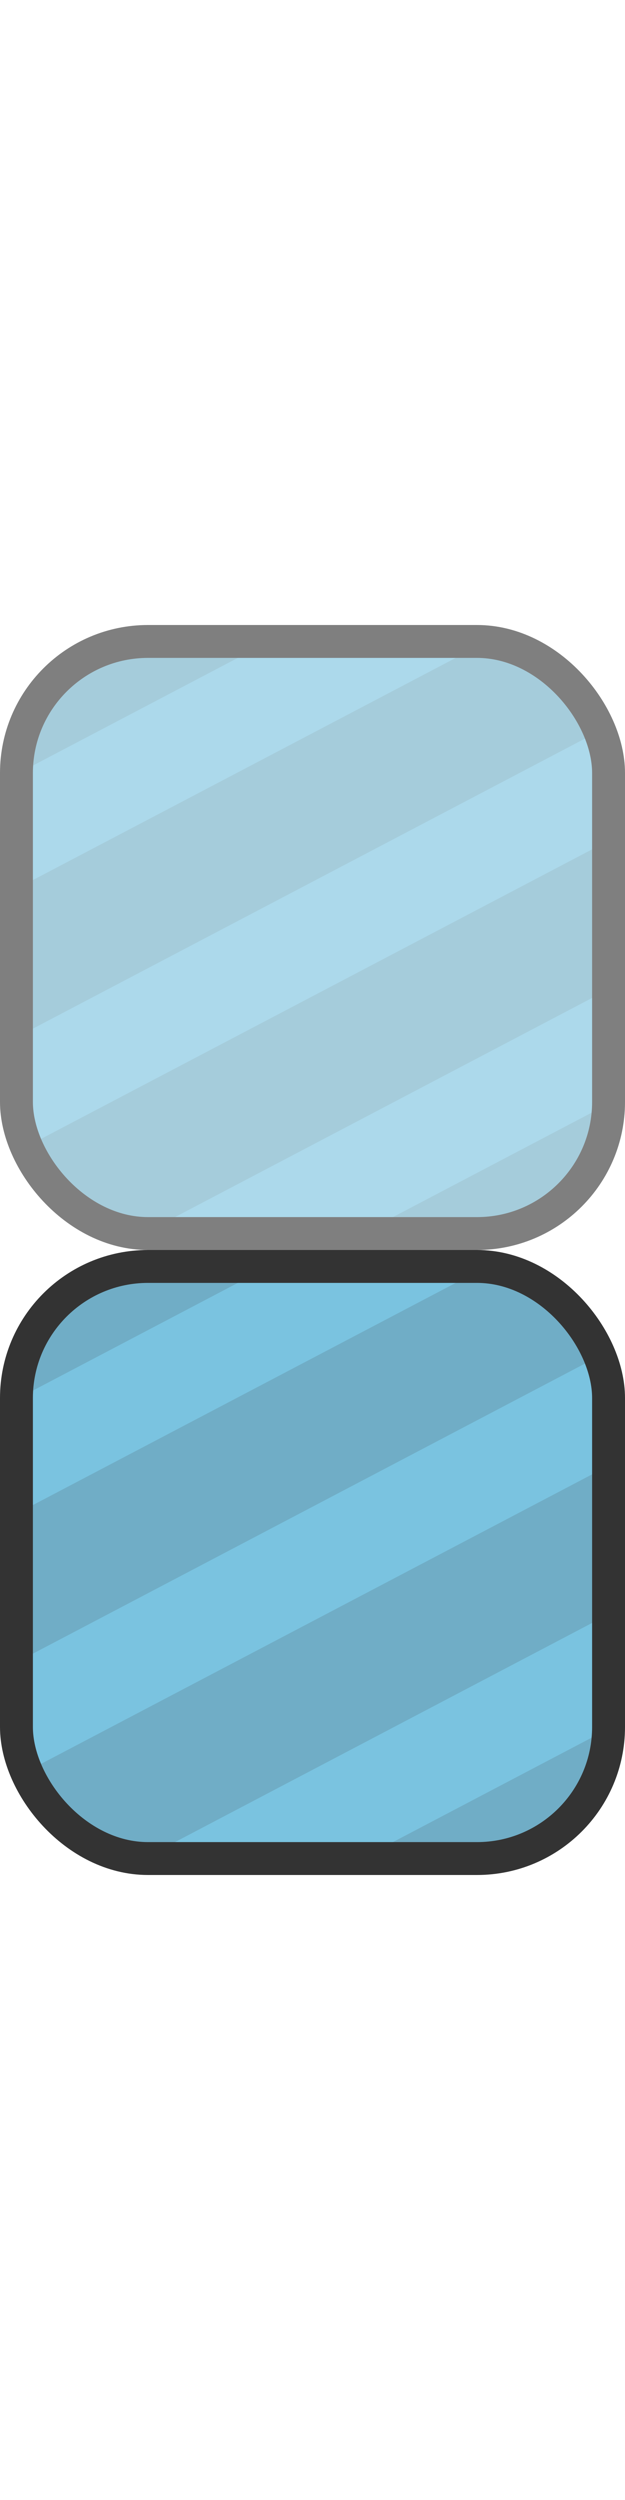 <?xml version="1.0" encoding="UTF-8" standalone="no"?>
<!-- Created with Inkscape (http://www.inkscape.org/) -->

<svg
   xmlns:dc="http://purl.org/dc/elements/1.1/"
   xmlns:cc="http://creativecommons.org/ns#"
   xmlns:rdf="http://www.w3.org/1999/02/22-rdf-syntax-ns#"
   xmlns:svg="http://www.w3.org/2000/svg"
   xmlns="http://www.w3.org/2000/svg"
   xmlns:sodipodi="http://sodipodi.sourceforge.net/DTD/sodipodi-0.dtd"
   xmlns:inkscape="http://www.inkscape.org/namespaces/inkscape"
   width="38"
   height="152"
   id="svg2"
   version="1.1"
   inkscape:version="0.48.4 r9939"
   sodipodi:docname="itemBtn.svg"
   inkscape:export-filename="/home/victor/Projects/TCC/aventura-do-saber/src/data/img/ui/itemBtn.png"
   inkscape:export-xdpi="90"
   inkscape:export-ydpi="90">
  <defs
     id="defs4">
    <clipPath
       clipPathUnits="userSpaceOnUse"
       id="clipPath3826">
      <rect
         ry="8"
         rx="8"
         y="1016.862"
         x="2.5"
         height="36"
         width="36"
         id="rect3828"
         style="fill:#59b4d8;fill-opacity:1;stroke:none" />
    </clipPath>
  </defs>
  <sodipodi:namedview
     id="base"
     pagecolor="#ffffff"
     bordercolor="#666666"
     borderopacity="1.0"
     inkscape:pageopacity="0"
     inkscape:pageshadow="2"
     inkscape:zoom="1"
     inkscape:cx="30.149807"
     inkscape:cy="69.443818"
     inkscape:document-units="px"
     inkscape:current-layer="layer1"
     showgrid="false"
     inkscape:window-width="1364"
     inkscape:window-height="718"
     inkscape:window-x="0"
     inkscape:window-y="0"
     inkscape:window-maximized="1" />
  <g
     inkscape:label="Layer 1"
     inkscape:groupmode="layer"
     id="layer1"
     transform="translate(0,-900.362)">
    <g
       id="g3830"
       style="opacity:0.8"
       transform="translate(0,-38)">
      <rect
         ry="8"
         rx="8"
         y="1015.362"
         x="1"
         height="36"
         width="36"
         id="rect3760"
         style="fill:#59b4d8;fill-opacity:1;stroke:#000000;stroke-width:2;stroke-linecap:round;stroke-linejoin:round;stroke-miterlimit:4;stroke-opacity:1;stroke-dasharray:none" />
      <g
         transform="translate(-1.5,-1.5)"
         clip-path="url(#clipPath3826)"
         id="g3785">
        <rect
           style="opacity:0.15;fill:#000000;fill-opacity:1;stroke:none"
           id="rect3775"
           width="8"
           height="56"
           x="900.729"
           y="423.961"
           transform="matrix(0.465,0.885,-0.885,0.465,0,0)" />
        <rect
           transform="matrix(0.465,0.885,-0.885,0.465,0,0)"
           y="431.402"
           x="914.893"
           height="56"
           width="8"
           id="rect3777"
           style="opacity:0.15;fill:#000000;fill-opacity:1;stroke:none" />
        <rect
           style="opacity:0.15;fill:#000000;fill-opacity:1;stroke:none"
           id="rect3779"
           width="8"
           height="56"
           x="929.058"
           y="438.843"
           transform="matrix(0.465,0.885,-0.885,0.465,0,0)" />
        <rect
           transform="matrix(0.465,0.885,-0.885,0.465,0,0)"
           y="446.285"
           x="943.222"
           height="56"
           width="8"
           id="rect3781"
           style="opacity:0.15;fill:#000000;fill-opacity:1;stroke:none" />
      </g>
    </g>
    <g
       id="g3838"
       transform="translate(0,-76)"
       style="opacity:0.5">
      <rect
         style="fill:#59b4d8;fill-opacity:1;stroke:#000000;stroke-width:2;stroke-linecap:round;stroke-linejoin:round;stroke-miterlimit:4;stroke-opacity:1;stroke-dasharray:none"
         id="rect3840"
         width="36"
         height="36"
         x="1"
         y="1015.362"
         rx="8"
         ry="8" />
      <g
         id="g3842"
         clip-path="url(#clipPath3826)"
         transform="translate(-1.5,-1.5)">
        <rect
           transform="matrix(0.465,0.885,-0.885,0.465,0,0)"
           y="423.961"
           x="900.729"
           height="56"
           width="8"
           id="rect3844"
           style="opacity:0.15;fill:#000000;fill-opacity:1;stroke:none" />
        <rect
           style="opacity:0.15;fill:#000000;fill-opacity:1;stroke:none"
           id="rect3846"
           width="8"
           height="56"
           x="914.893"
           y="431.402"
           transform="matrix(0.465,0.885,-0.885,0.465,0,0)" />
        <rect
           transform="matrix(0.465,0.885,-0.885,0.465,0,0)"
           y="438.843"
           x="929.058"
           height="56"
           width="8"
           id="rect3848"
           style="opacity:0.15;fill:#000000;fill-opacity:1;stroke:none" />
        <rect
           style="opacity:0.15;fill:#000000;fill-opacity:1;stroke:none"
           id="rect3850"
           width="8"
           height="56"
           x="943.222"
           y="446.285"
           transform="matrix(0.465,0.885,-0.885,0.465,0,0)" />
      </g>
    </g>
  </g>
</svg>
